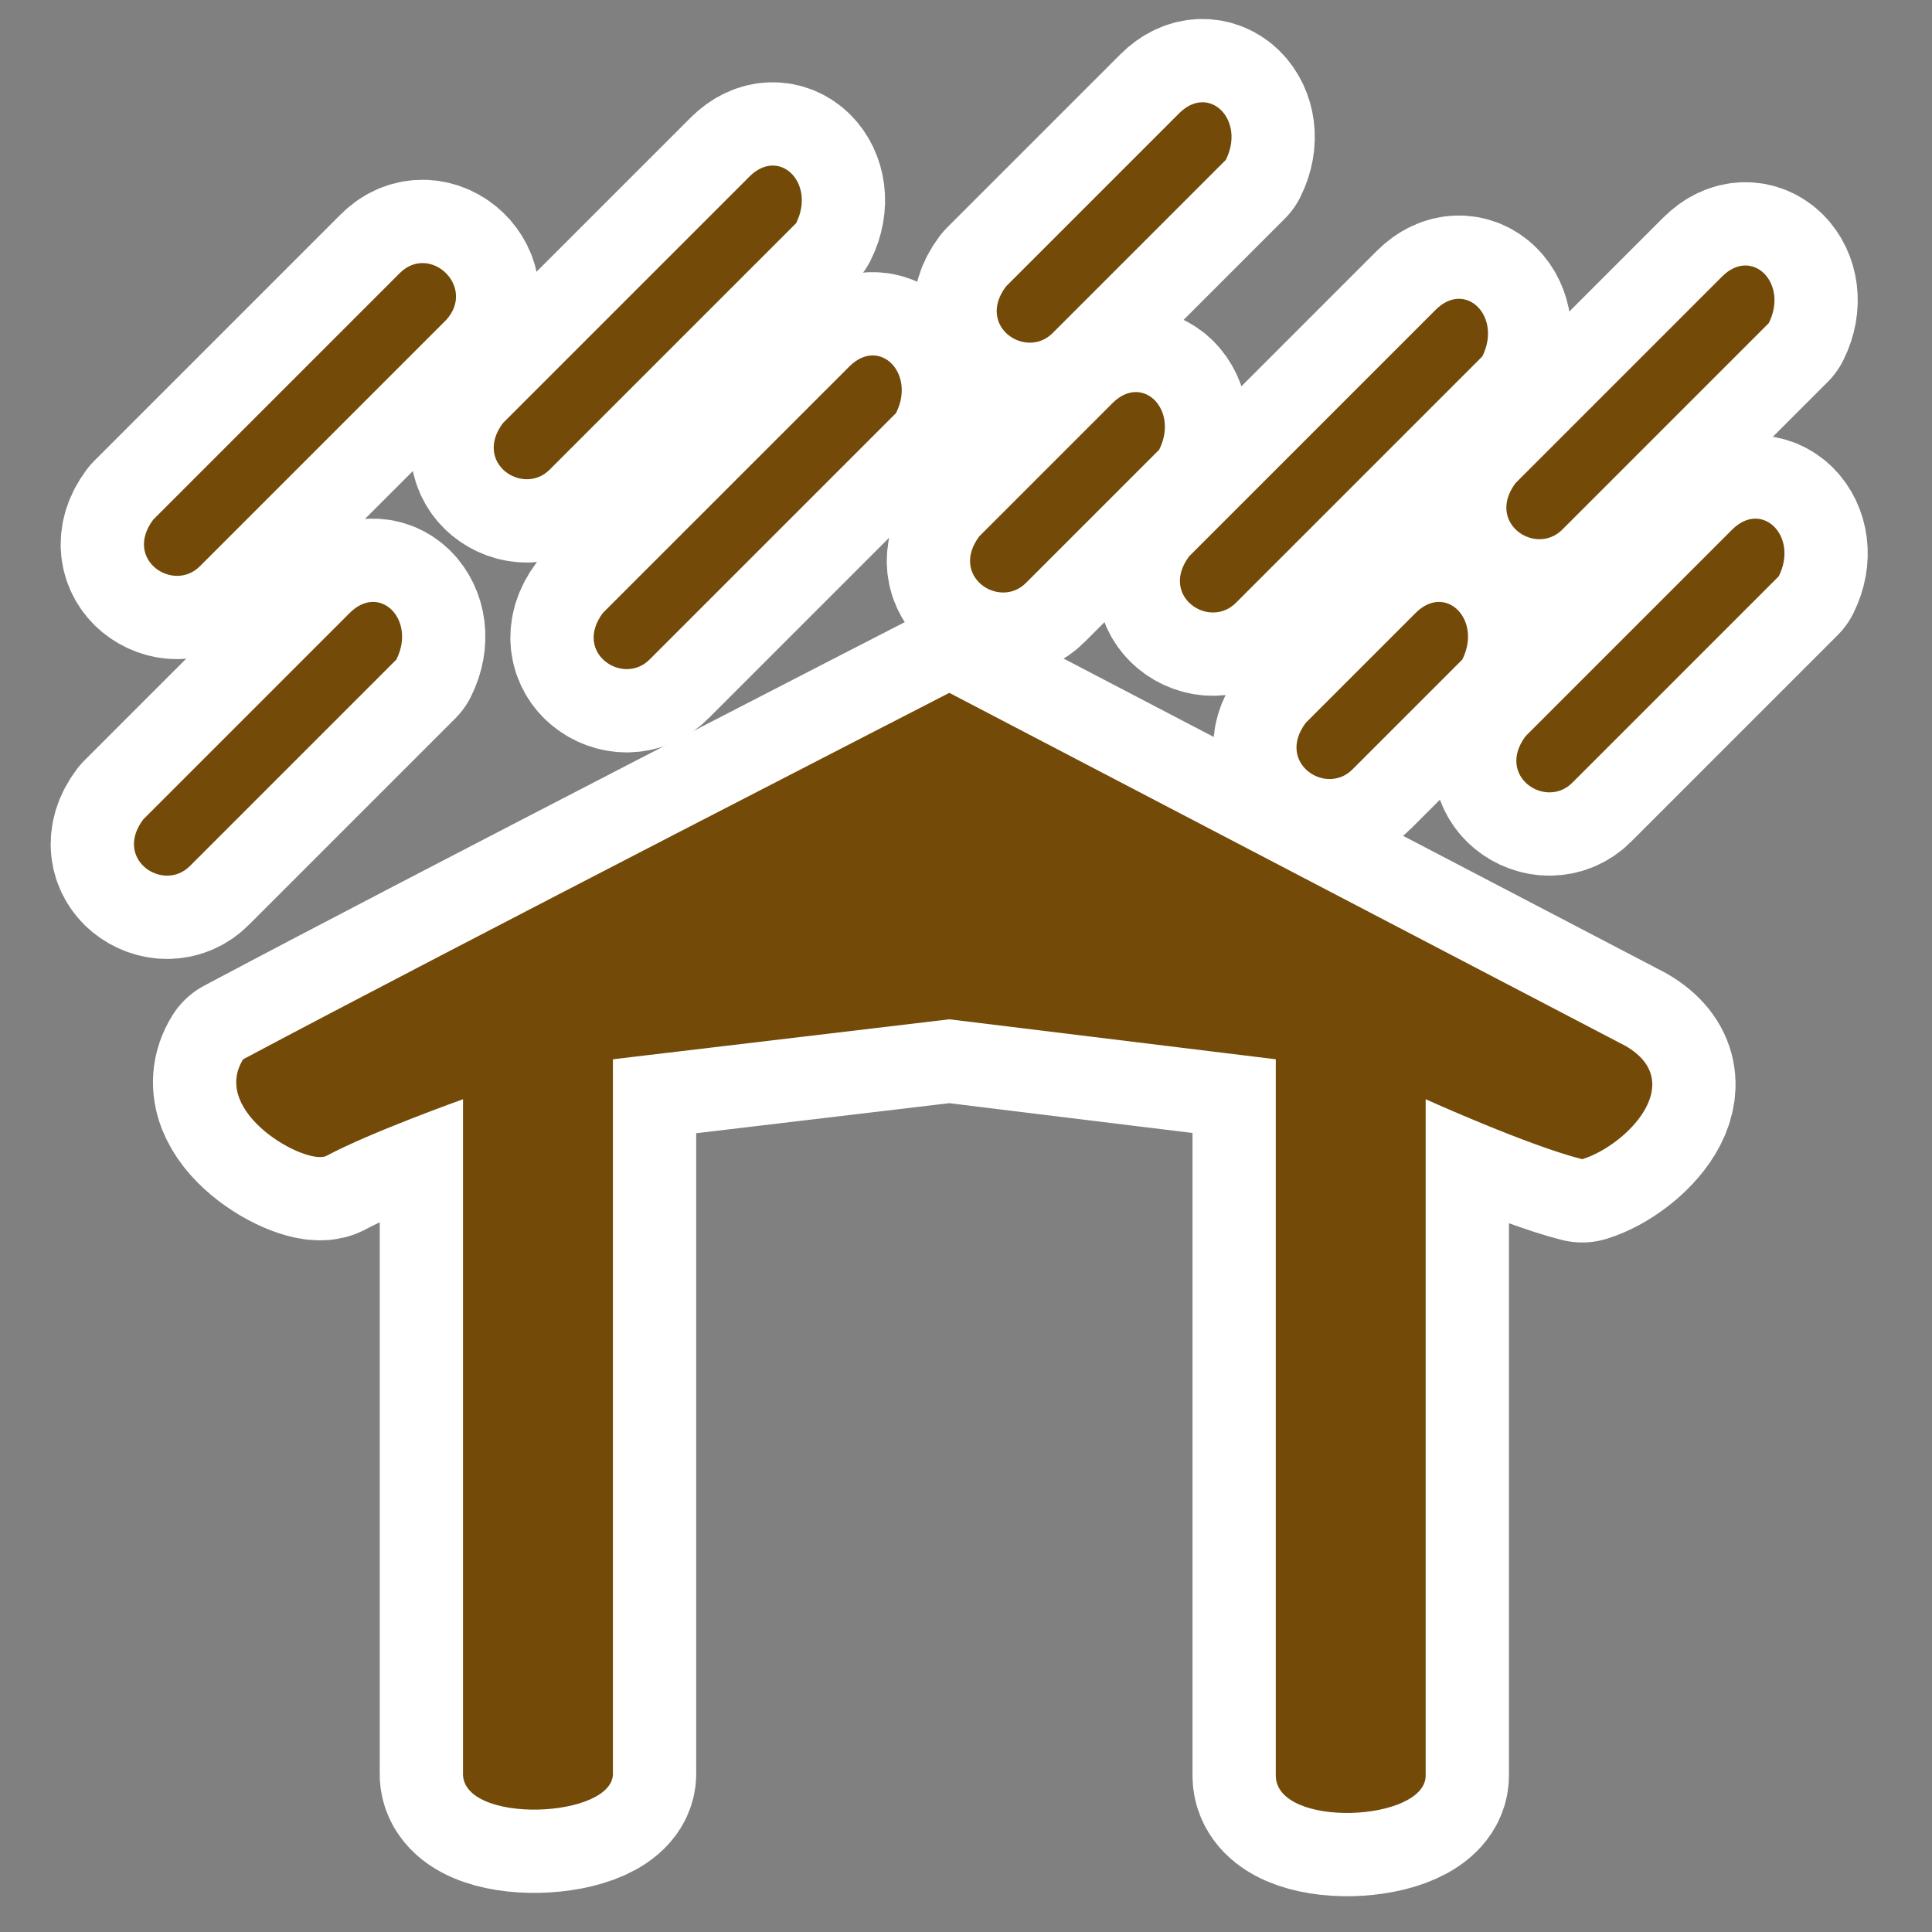 ﻿<?xml version="1.0" encoding="UTF-8" standalone="no"?>
<svg xmlns="http://www.w3.org/2000/svg" xmlns:xlink="http://www.w3.org/1999/xlink" version="1.0" width="580" height="580">
  <rect width="100%" height="100%" fill="#808080" stroke="none"/>
  <defs>
    <g id="icon">
      <path d="M 285,208 C 285,208 135,285 73,318 c -10,16 19,32 25,29 13,-7 41,-17 41,-17 v 202 c -1,16 46,14 45,0 V 318 l 101,-12 98,12 v 215 c 0,16 45,14 45,0 V 330 c 0,0 31,14 47,18 13,-4 32,-23 13,-34 C 421,279 285,208 285,208 Z" />
      <path d="m 354,34 -52,52 c -9,12 6,22 14,14 l 52,-52 c 6,-12 -5,-23 -14,-14 z m -129,19 -74,74 c -9,12 6,22 14,14 l 74,-74 c 6,-12 -5,-23 -14,-14 z m -105,29 -74,74 c -9,12 6,22 14,14 l 74,-74 c 9,-10 -5,-23 -14,-14 z m 397,1 -62,62 c -9,12 6,22 14,14 l 62,-62 c 6,-12 -5,-23 -14,-14 z m -86,10 -74,74 c -9,12 6,22 14,14 l 74,-74 c 6,-12 -5,-23 -14,-14 z m -176,17 -74,74 c -9,12 6,22 14,14 l 74,-74 c 6,-12 -5,-23 -14,-14 z m 79,11 -40,40 c -9,12 6,22 14,14 l 40,-40 c 6,-12 -5,-23 -14,-14 z m 186,38 -62,62 c -9,12 6,22 14,14 l 62,-62 c 6,-12 -5,-23 -14,-14 z m -415,25 -62,62 c -9,12 6,22 14,14 l 62,-62 c 6,-12 -5,-23 -14,-14 z m 320,0 -33,33 c -9,12 6,22 14,14 l 33,-33 c 6,-12 -5,-23 -14,-14 z" />
    </g>
  </defs>
  <use xlink:href="#icon" style="stroke:#ffffff;stroke-width:50;stroke-linejoin:round" />
  <use xlink:href="#icon" style="fill:#734a08" />   
</svg>